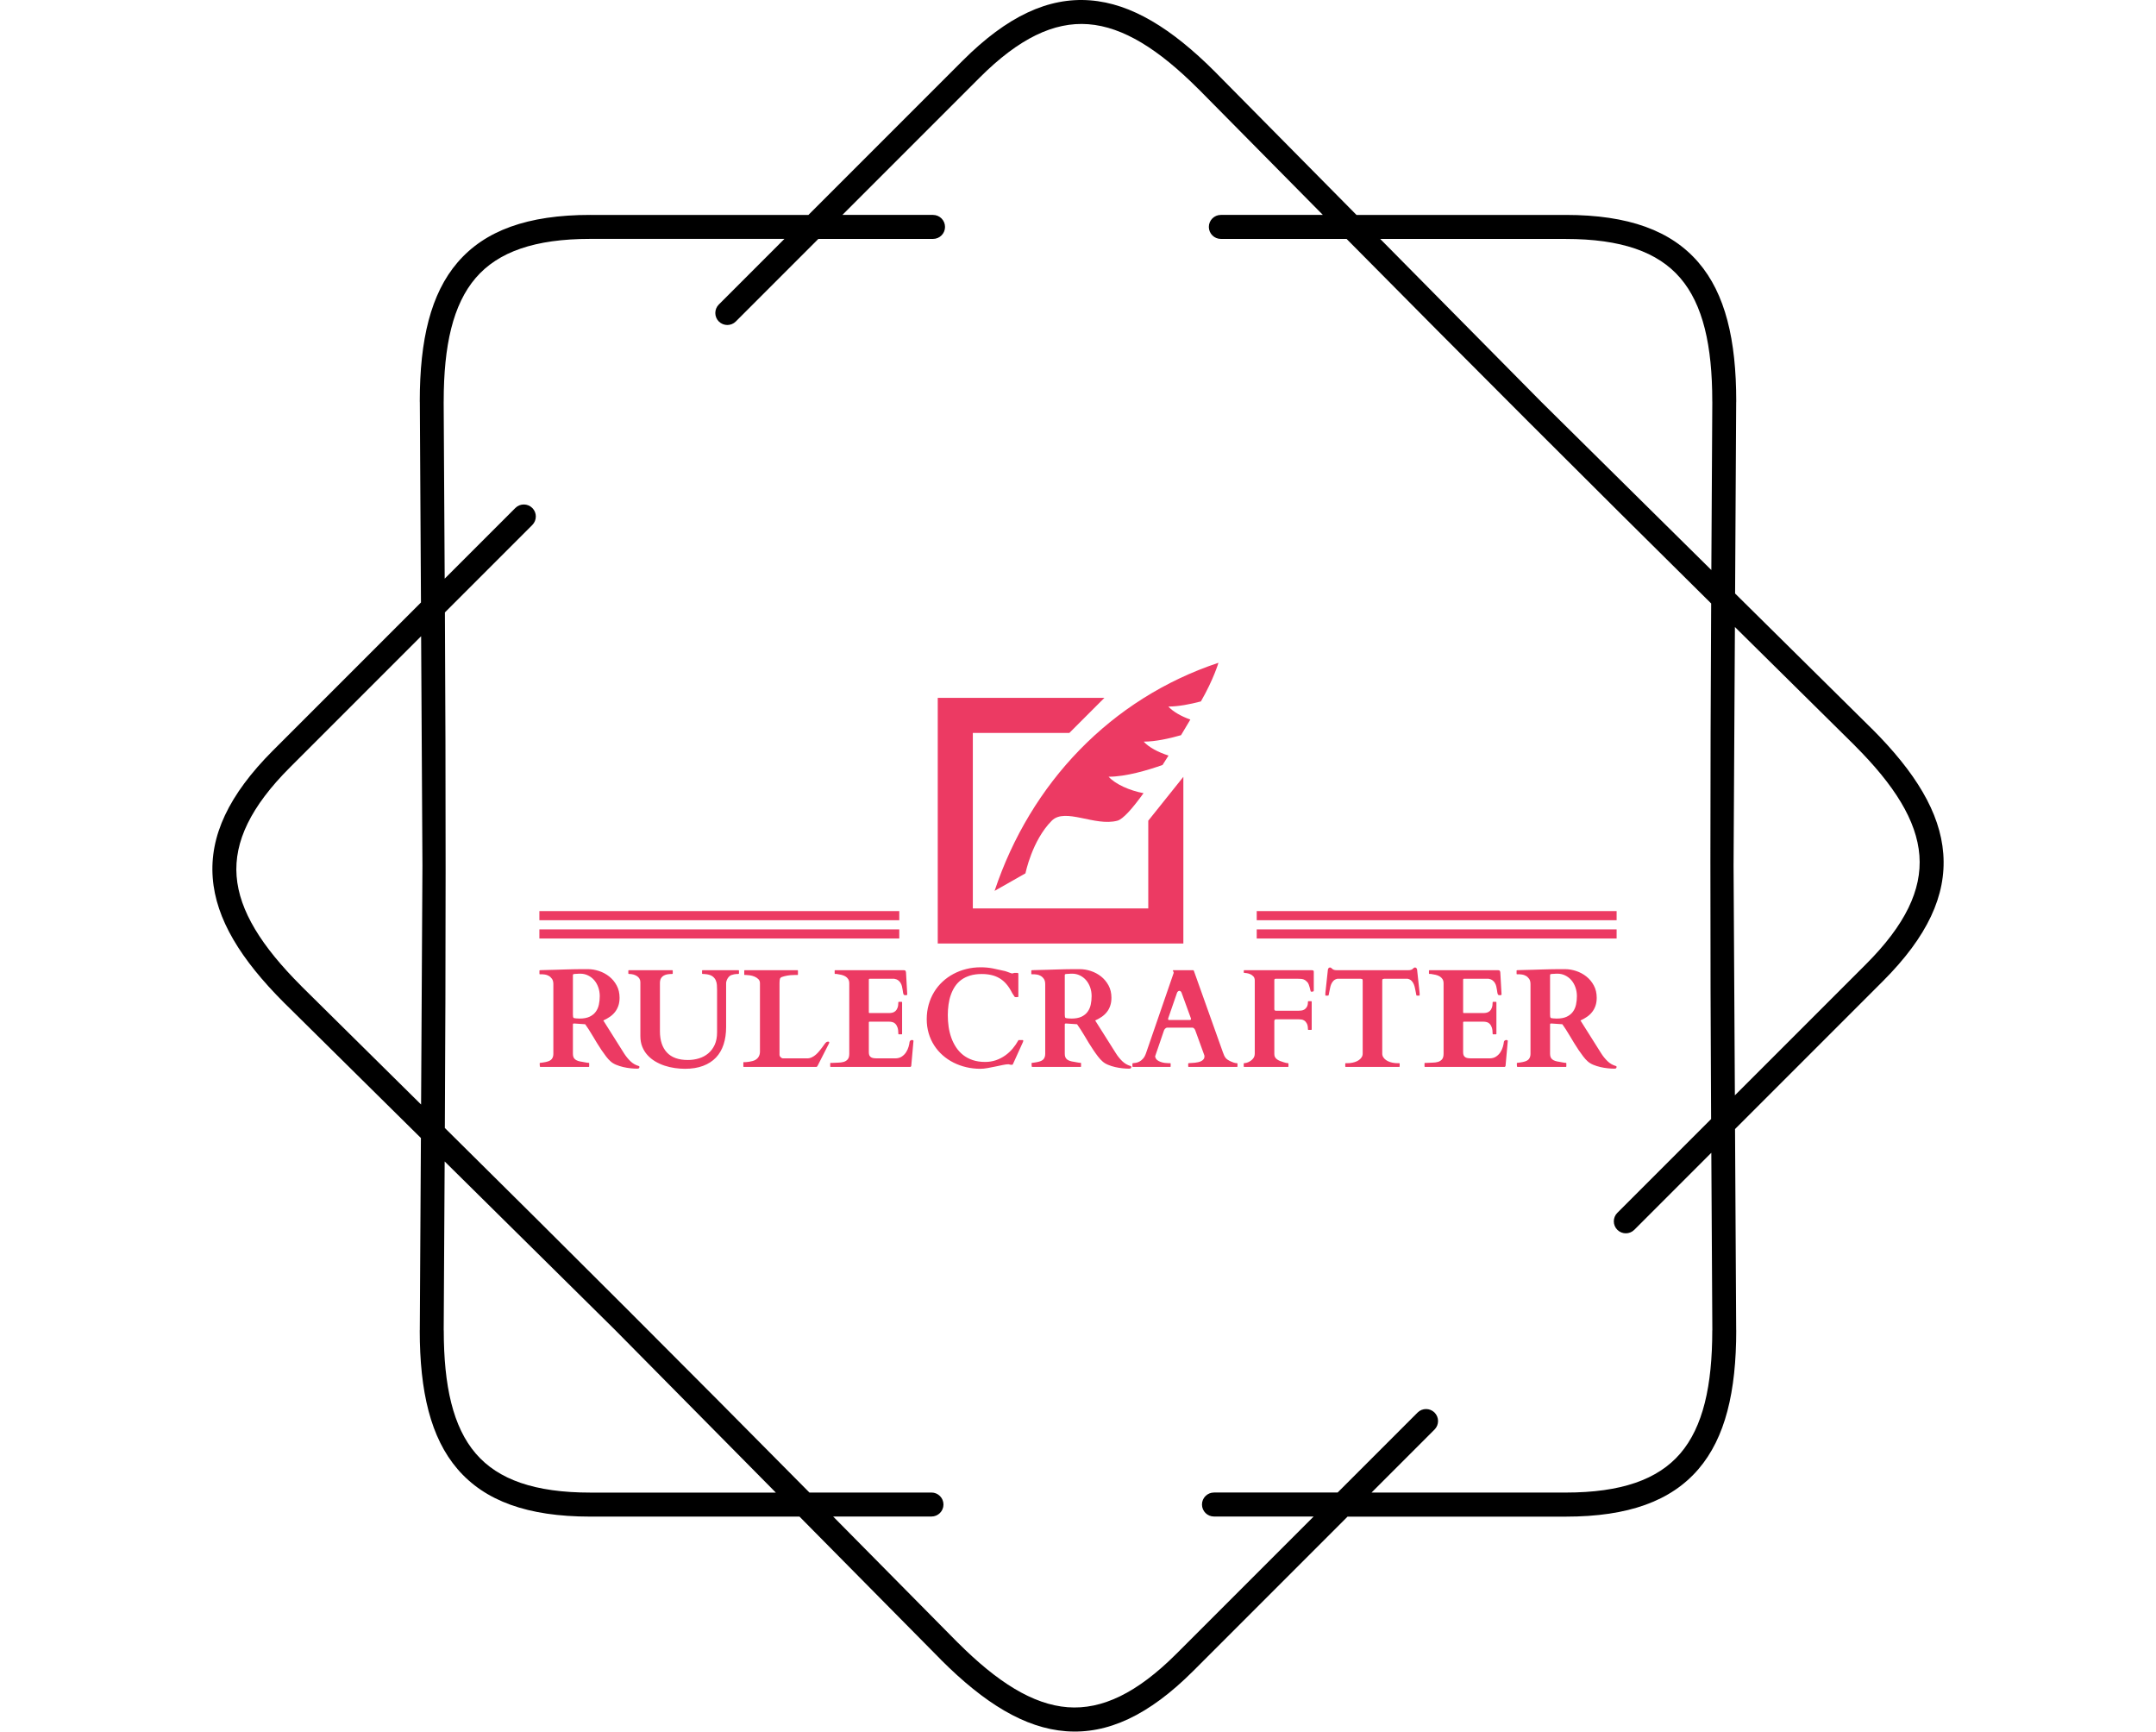 <?xml version="1.0" encoding="UTF-8" standalone="no"?>
<svg
   version="1.1"
   width="1000"
   height="803"
   viewBox="0 0 1000 803"
   id="svg67"
   sodipodi:docname="logo-bright-no-background.svg"
   inkscape:version="1.2.2 (b0a8486541, 2022-12-01)"
   xmlns:inkscape="http://www.inkscape.org/namespaces/inkscape"
   xmlns:sodipodi="http://sodipodi.sourceforge.net/DTD/sodipodi-0.dtd"
   xmlns="http://www.w3.org/2000/svg"
   xmlns:svg="http://www.w3.org/2000/svg">
  <defs
     id="defs71" />
  <sodipodi:namedview
     id="namedview69"
     pagecolor="#ffffff"
     bordercolor="#000000"
     borderopacity="0.25"
     inkscape:showpageshadow="2"
     inkscape:pageopacity="0"
     inkscape:pagecheckerboard="0"
     inkscape:deskcolor="#d1d1d1"
     showgrid="false"
     inkscape:zoom="1.8368618"
     inkscape:cx="499.76542"
     inkscape:cy="402.3166"
     inkscape:window-width="3840"
     inkscape:window-height="2003"
     inkscape:window-x="0"
     inkscape:window-y="86"
     inkscape:window-maximized="1"
     inkscape:current-layer="svg44" />
  <g
     transform="matrix(1,0,0,1,0,0)"
     id="g65">
    <svg
       viewBox="0 0 448 360"
       data-background-color="#001f3f"
       preserveAspectRatio="xMidYMid meet"
       height="803"
       width="1000"
       version="1.1"
       id="svg63">
      <g
         id="tight-bounds"
         transform="matrix(1,0,0,1,0,0)">
        <svg
           viewBox="0 0 448 360"
           height="360"
           width="448"
           version="1.1"
           id="svg58">
          <g
             id="g4">
            <svg
               version="1.1"
               id="svg2"
               style="fill:#ffffff" />
          </g>
          <g
             id="g54">
            <svg
               viewBox="0 0 448 360"
               height="360"
               width="448"
               version="1.1"
               id="svg52">
              <g
                 id="g8">
                <path
                   d="M193.855 44.683c1.378 0 2.494 1.116 2.495 2.494 0 1.378-1.116 2.494-2.495 2.495h-23.846l-17.167 17.167c-0.973 0.973-2.551 0.973-3.53 0-0.973-0.973-0.973-2.551 0-3.529l13.644-13.645h-40.378c-11.518 0-19.151 2.688-23.815 8.113-4.739 5.519-6.66 14.056-6.66 25.63 0 0.069 0 0.137-0.006 0.206l0.212 36.692 14.692-14.692c0.973-0.973 2.551-0.973 3.53 0 0.973 0.973 0.973 2.551 0 3.53l-18.178 18.178c0.206 35.832 0.193 71.358-0.013 107.19 25.486 25.2 50.617 50.312 75.811 75.791h25.38c1.378 0 2.494 1.116 2.495 2.495 0 1.378-1.116 2.494-2.495 2.494h-20.448l25.942 26.241 0.006-0.006c8.188 8.188 15.577 12.859 22.824 13.413 7.146 0.543 14.442-2.956 22.586-11.093l28.555-28.555h-20.722c-1.378 0-2.494-1.116-2.495-2.494 0-1.378 1.116-2.494 2.495-2.495h25.711l16.625-16.625c0.973-0.973 2.551-0.973 3.529 0 0.973 0.973 0.973 2.551 0 3.53l-13.101 13.102h40.377c11.518 0 19.151-2.688 23.815-8.113 4.739-5.519 6.66-14.056 6.66-25.63h0.013l-0.212-36.898-16.014 16.014c-0.973 0.973-2.551 0.973-3.53 0-0.973-0.973-0.973-2.551 0-3.53l19.5-19.5c-0.206-35.832-0.193-71.358 0.013-107.19-25.486-25.2-50.617-50.312-75.811-75.791h-26.147c-1.378 0-2.494-1.116-2.495-2.495 0-1.378 1.116-2.494 2.495-2.494h21.215l-25.824-26.123c-0.044-0.037-0.081-0.075-0.124-0.112-8.188-8.188-15.577-12.859-22.824-13.413-7.146-0.543-14.442 2.956-22.586 11.093l-28.555 28.555h18.858zM122.578 44.683h45.367l32.078-32.078c9.248-9.248 17.81-13.195 26.484-12.534 8.568 0.649 16.956 5.824 25.985 14.854 0.05 0.05 0.094 0.094 0.137 0.143l29.278 29.615h43.508c13.071 0 21.919 3.268 27.594 9.871 5.6 6.517 7.864 16.101 7.864 28.867 0 0.081-0.006 0.156-0.012 0.23l-0.225 39.742 28.43 28.112 0.006-0.006c9.03 9.03 14.206 17.411 14.854 25.985 0.661 8.674-3.293 17.236-12.534 26.484l-30.768 30.768 0.237 41.843h0.012c0 12.765-2.27 22.35-7.864 28.867-5.675 6.604-14.524 9.872-27.594 9.871h-45.366l-32.078 32.078c-9.248 9.248-17.81 13.195-26.484 12.534-8.568-0.649-16.956-5.824-25.985-14.854l0.006-0.006-29.421-29.758h-43.509c-13.071 0-21.919-3.268-27.594-9.872-5.6-6.517-7.864-16.101-7.863-28.866h0.012l0.231-39.972-28.293-27.969c-0.05-0.044-0.1-0.087-0.143-0.137-9.03-9.03-14.206-17.411-14.854-25.985-0.661-8.674 3.293-17.236 12.534-26.484l30.768-30.768-0.237-41.607c-0.006-0.075-0.012-0.156-0.012-0.23 0-12.765 2.27-22.35 7.864-28.867 5.675-6.604 14.524-9.872 27.594-9.871zM87.682 179.997l-0.274-47.724-27.276 27.276c-8.138 8.138-11.636 15.44-11.094 22.587 0.549 7.246 5.226 14.642 13.413 22.823 0.037 0.037 0.081 0.081 0.113 0.125l24.837 24.551 0.281-49.644zM92.303 241.483l-0.2 35.09h0.013c0 11.58 1.921 20.117 6.66 25.63 4.664 5.432 12.297 8.113 23.815 8.113h38.576l-33.55-33.936-35.308-34.903zM325.415 49.672h-38.575l33.549 33.936 35.308 34.902 0.2-34.884c-0.006-0.069-0.006-0.137-0.007-0.205 0-11.58-1.921-20.117-6.66-25.63-4.664-5.432-12.297-8.113-23.815-8.113zM360.599 130.352l-0.281 49.645 0.274 47.724 27.276-27.276c8.138-8.138 11.636-15.44 11.094-22.587-0.549-7.252-5.226-14.642-13.413-22.824l0.006-0.006-24.956-24.669z"
                   fill="#ffffff"
                   fill-rule="nonzero"
                   stroke="none"
                   stroke-width="1"
                   stroke-linecap="butt"
                   stroke-linejoin="miter"
                   stroke-miterlimit="10"
                   stroke-dasharray=""
                   stroke-dashoffset="0"
                   font-family="none"
                   font-weight="none"
                   font-size="none"
                   text-anchor="none"
                   style="mix-blend-mode:normal;fill:#000000;fill-opacity:1"
                   data-fill-palette-color="tertiary"
                   id="path6" />
              </g>
              <g
                 transform="matrix(1,0,0,1,112,137.793)"
                 id="g50">
                <svg
                   viewBox="0 0 224 84.414"
                   height="84.414"
                   width="224"
                   version="1.1"
                   id="svg48">
                  <g
                     id="g46">
                    <svg
                       viewBox="0 0 224 84.414"
                       height="84.414"
                       width="224"
                       version="1.1"
                       id="svg44">
                      <g
                         transform="matrix(1,0,0,1,0,63.311)"
                         id="g23">
                        <svg
                           viewBox="0 0 224 21.103"
                           height="21.103"
                           width="224"
                           version="1.1"
                           id="svg21">
                          <g
                             id="textblocktransform">
                            <svg
                               viewBox="0 0 224 21.103"
                               height="21.103"
                               width="224"
                               id="textblock"
                               version="1.1">
                              <g
                                 id="g17">
                                <svg
                                   viewBox="0 0 224 21.103"
                                   height="21.103"
                                   width="224"
                                   version="1.1"
                                   id="svg15">
                                <g
                                   id="g13"
                                   transform="matrix(1,0,0,1,0,0)">
                                <svg
                                   width="224"
                                   viewBox="0.98 -35.45 383.25 36.11"
                                   height="21.103"
                                   data-palette-color="#ec3a63"
                                   version="1.1"
                                   id="svg11">
                                <path
                                   d="M1.07-0.98L1.07-1.27Q1.07-1.29 1.1-1.38 1.12-1.46 1.27-1.46L1.27-1.46Q1.42-1.46 1.73-1.51 2.05-1.56 2.39-1.61 2.73-1.66 3.03-1.72 3.32-1.78 3.44-1.81L3.44-1.81Q4.83-2.12 5.38-2.84 5.93-3.56 5.93-4.64L5.93-4.64 5.93-29.44Q5.93-30.66 5.42-31.37 4.91-32.08 4.24-32.43 3.56-32.79 2.94-32.87 2.32-32.96 2.1-32.96L2.1-32.96 1.17-32.96Q1.05-32.96 1.01-33.03 0.98-33.11 0.98-33.15L0.98-33.15 0.98-34.23Q0.98-34.28 1-34.34 1.03-34.4 1.17-34.42L1.17-34.42Q1.2-34.42 1.28-34.42 1.37-34.42 1.64-34.44 1.9-34.45 2.42-34.46 2.93-34.47 3.86-34.5L3.86-34.5Q5.2-34.52 6.73-34.57 8.25-34.62 9.81-34.67 11.38-34.72 12.9-34.75 14.43-34.79 15.77-34.79L15.77-34.79 18.24-34.79Q20.17-34.79 22.17-34.13 24.17-33.47 25.79-32.19 27.42-30.91 28.45-29 29.49-27.1 29.49-24.61L29.49-24.61Q29.49-23 29.05-21.74 28.61-20.48 27.84-19.52 27.08-18.55 26.01-17.82 24.95-17.09 23.71-16.53L23.71-16.53 31.1-4.81Q32.06-3.3 33.33-2.06 34.59-0.83 36.28-0.34L36.28-0.34Q36.47-0.29 36.51-0.21 36.55-0.12 36.55 0L36.55 0Q36.55 0.37 36.35 0.49 36.16 0.61 35.74 0.61L35.74 0.61Q34.72 0.61 33.41 0.48 32.1 0.34 30.79 0.04 29.47-0.27 28.28-0.76 27.1-1.25 26.29-1.98L26.29-1.98Q25.51-2.66 24.71-3.71 23.9-4.76 23.08-5.97 22.27-7.18 21.47-8.48 20.68-9.79 19.93-11.04 19.19-12.28 18.51-13.35 17.82-14.43 17.26-15.19L17.26-15.19 13.45-15.45Q13.43-15.45 13.26-15.45 13.09-15.45 13.01-15.41L13.01-15.41Q12.94-15.36 12.92-15.31 12.89-15.26 12.89-15.11L12.89-15.11 12.89-4.71Q12.89-4.05 13.06-3.56 13.23-3.08 13.64-2.72 14.04-2.37 14.69-2.15 15.33-1.93 16.26-1.81L16.26-1.81Q16.41-1.78 16.69-1.73 16.97-1.68 17.3-1.62 17.63-1.56 17.94-1.51 18.26-1.46 18.48-1.46L18.48-1.46Q18.63-1.46 18.65-1.39 18.68-1.32 18.68-1.27L18.68-1.27 18.68-0.2Q18.68-0.15 18.64-0.07 18.6 0 18.48 0L18.48 0 1.27 0Q1.15 0 1.11-0.34 1.07-0.68 1.07-0.98L1.07-0.98ZM12.89-18.63L12.94-17.9Q12.96-17.7 13.05-17.54 13.13-17.38 13.4-17.36L13.4-17.36Q13.62-17.33 14.06-17.27 14.5-17.21 15.28-17.21L15.28-17.21Q17.43-17.21 18.82-17.87 20.21-18.53 21.02-19.64 21.83-20.75 22.13-22.19 22.44-23.63 22.44-25.2L22.44-25.2Q22.44-26.83 21.92-28.3 21.41-29.76 20.5-30.83 19.58-31.91 18.3-32.54 17.02-33.18 15.48-33.18L15.48-33.18Q15.14-33.18 14.94-33.17 14.75-33.15 14.56-33.14 14.38-33.13 14.15-33.12 13.92-33.11 13.5-33.08L13.5-33.08Q13.35-33.08 13.12-33.02 12.89-32.96 12.89-32.69L12.89-32.69 12.89-18.63ZM36.89-30.15L36.89-30.15Q36.89-30.86 36.56-31.41 36.23-31.96 35.67-32.32 35.1-32.69 34.37-32.89 33.64-33.08 32.81-33.08L32.81-33.08Q32.61-33.08 32.61-33.28L32.61-33.28 32.61-34.23Q32.61-34.42 32.79-34.42L32.79-34.42 48.22-34.42Q48.34-34.42 48.37-34.35 48.41-34.28 48.41-34.23L48.41-34.23 48.41-33.28Q48.41-33.23 48.37-33.15 48.34-33.08 48.22-33.08L48.22-33.08Q47.48-33.08 46.71-32.98 45.94-32.89 45.3-32.54 44.65-32.2 44.25-31.56 43.85-30.91 43.85-29.81L43.85-29.81 43.85-12.7Q43.85-7.81 46.34-5.14 48.83-2.47 53.78-2.47L53.78-2.47Q55.83-2.47 57.71-3.04 59.59-3.61 61.03-4.81 62.47-6.01 63.33-7.86 64.18-9.72 64.18-12.28L64.18-12.28 64.18-27.44Q64.18-28.27 64.12-29.15 64.06-30.03 63.72-30.81 63.38-31.59 62.64-32.17 61.91-32.74 60.57-32.96L60.57-32.96Q59.96-33.06 59.56-33.07 59.15-33.08 59.03-33.08L59.03-33.08Q58.84-33.08 58.84-33.28L58.84-33.28 58.84-34.23Q58.84-34.42 59.03-34.42L59.03-34.42 71.77-34.42Q71.9-34.42 71.93-34.35 71.97-34.28 71.97-34.23L71.97-34.23 71.97-33.28Q71.97-33.23 71.92-33.15 71.87-33.08 71.77-33.08L71.77-33.08Q70.9-33.08 70.22-32.95 69.55-32.81 69.21-32.67L69.21-32.67Q68.8-32.5 68.45-32.14 68.11-31.79 67.88-31.38 67.65-30.98 67.53-30.55 67.4-30.13 67.4-29.81L67.4-29.81 67.4-14.18Q67.4-10.74 66.5-8 65.6-5.25 63.78-3.33 61.96-1.42 59.2-0.38 56.44 0.66 52.76 0.66L52.76 0.66Q51 0.66 49.13 0.39 47.26 0.12 45.49-0.46 43.72-1.05 42.16-1.98 40.6-2.91 39.43-4.2 38.25-5.49 37.57-7.18 36.89-8.86 36.89-10.99L36.89-10.99 36.89-30.15ZM73.73 0L73.73 0Q73.6 0 73.57-0.07 73.53-0.15 73.53-0.2L73.53-0.2 73.53-1.51Q73.53-1.56 73.55-1.64 73.58-1.71 73.73-1.71L73.73-1.71 74.31-1.71Q74.38-1.71 74.79-1.75 75.19-1.78 75.72-1.87 76.24-1.95 76.8-2.1 77.36-2.25 77.75-2.47L77.75-2.47Q78.61-2.95 79.02-3.72 79.44-4.49 79.44-5.44L79.44-5.44 79.44-29.81Q79.44-30.69 78.86-31.25 78.29-31.81 77.5-32.14 76.7-32.47 75.89-32.59 75.07-32.71 74.58-32.71L74.58-32.71 74.04-32.71Q73.92-32.71 73.88-32.8 73.85-32.89 73.85-32.91L73.85-32.91 73.85-34.23Q73.85-34.28 73.88-34.35 73.92-34.42 74.04-34.42L74.04-34.42 92.77-34.42Q92.89-34.42 92.93-34.35 92.96-34.28 92.96-34.23L92.96-34.23 92.96-32.91Q92.96-32.86 92.93-32.79 92.89-32.71 92.77-32.71L92.77-32.71 91.72-32.71Q90.35-32.71 89.18-32.5 88.01-32.28 87.28-32.01L87.28-32.01Q86.71-31.81 86.56-31.36 86.4-30.91 86.4-29.81L86.4-29.81 86.4-4.2Q86.45-3.78 86.84-3.42 87.23-3.05 87.71-3.05L87.71-3.05 96.26-3.05Q97.11-3.05 97.88-3.42 98.65-3.78 99.31-4.36 99.97-4.93 100.53-5.62 101.09-6.3 101.56-6.93 102.02-7.57 102.39-8.07 102.75-8.57 103.02-8.79L103.02-8.79Q103.14-8.86 103.3-8.94 103.46-9.01 103.68-9.01L103.68-9.01Q104.1-9.01 104.1-8.69L104.1-8.69Q104.1-8.54 104.02-8.4L104.02-8.4 99.97-0.44Q99.87-0.24 99.75-0.12 99.63 0 99.46 0L99.46 0 73.73 0ZM104.44-0.54L104.44-1.25Q104.44-1.27 104.46-1.35 104.48-1.44 104.63-1.44L104.63-1.44 105.17-1.44Q106.19-1.51 107.27-1.53 108.34-1.54 109.22-1.79 110.1-2.05 110.66-2.7 111.22-3.34 111.22-4.71L111.22-4.71 111.22-29.71Q111.22-30.66 110.83-31.26 110.44-31.86 109.81-32.23 109.17-32.59 108.37-32.78 107.56-32.96 106.73-33.08L106.73-33.08 106.22-33.08Q106.1-33.08 106.06-33.15 106.02-33.23 106.02-33.28L106.02-33.28 106.02-34.23Q106.02-34.28 106.06-34.35 106.1-34.42 106.22-34.42L106.22-34.42 130.53-34.42Q130.97-34.42 131.17-34.27 131.36-34.11 131.41-33.57L131.41-33.57 131.85-25.76Q131.85-25.63 131.65-25.57 131.44-25.51 131.27-25.51L131.27-25.51Q131.07-25.51 130.88-25.56 130.68-25.61 130.61-25.71L130.61-25.71Q130.44-25.95 130.36-26.43 130.29-26.9 130.2-27.49 130.12-28.08 129.96-28.71 129.8-29.35 129.48-29.88 129.17-30.42 128.62-30.82 128.07-31.23 127.21-31.37L127.21-31.37 118.5-31.37Q118.18-31.37 118.18-31.05L118.18-31.05 118.18-19.41Q118.18-19.17 118.43-19.17L118.43-19.17 125.41-19.17Q126.02-19.17 126.62-19.32 127.21-19.48 127.67-19.9 128.12-20.31 128.4-21.06 128.68-21.8 128.68-22.97L128.68-22.97Q128.68-23.17 128.87-23.17L128.87-23.17 129.83-23.17Q130.02-23.17 130.02-22.97L130.02-22.97 130.02-11.79Q130.02-11.67 129.95-11.63 129.88-11.6 129.83-11.6L129.83-11.6 128.87-11.6Q128.75-11.6 128.72-11.67 128.68-11.74 128.68-11.79L128.68-11.79Q128.68-13.16 128.4-14 128.12-14.84 127.65-15.32 127.19-15.8 126.59-15.95 125.99-16.11 125.33-16.11L125.33-16.11 118.43-16.11Q118.18-16.11 118.18-15.87L118.18-15.87 118.18-5.2Q118.18-4.49 118.4-4.06 118.62-3.64 119-3.42 119.38-3.2 119.87-3.13 120.35-3.05 120.89-3.05L120.89-3.05 127.56-3.05Q128.97-3.05 129.92-3.7 130.88-4.35 131.46-5.27 132.05-6.2 132.33-7.2 132.61-8.2 132.68-8.91L132.68-8.91Q132.73-9.23 133-9.41 133.27-9.59 133.61-9.59L133.61-9.59Q133.73-9.59 133.9-9.5 134.07-9.4 134.07-9.28L134.07-9.28 133.27-0.34Q133.22-0.22 133.13-0.11 133.05 0 132.93 0L132.93 0 104.63 0Q104.48 0 104.46-0.09 104.44-0.17 104.44-0.2L104.44-0.2 104.44-0.54ZM138.78-16.99L138.78-16.99Q138.78-19.73 139.47-22.16 140.15-24.58 141.4-26.64 142.64-28.69 144.4-30.32 146.16-31.96 148.29-33.09 150.43-34.23 152.87-34.84 155.31-35.45 157.97-35.45L157.97-35.45Q160.22-35.45 162.31-35.05 164.39-34.64 166.62-34.11L166.62-34.11Q166.98-34.01 167.39-33.86 167.79-33.72 168.14-33.58 168.5-33.45 168.79-33.35 169.08-33.25 169.23-33.25L169.23-33.25Q169.28-33.25 169.56-33.35 169.84-33.45 169.96-33.45L169.96-33.45 171.08-33.45Q171.38-33.45 171.38-33.03L171.38-33.03 171.38-25.07Q171.38-24.93 171.27-24.88 171.16-24.83 170.79-24.83L170.79-24.83Q170.72-24.83 170.41-24.84 170.11-24.85 170.03-24.98L170.03-24.98Q169.99-25.05 169.85-25.27 169.72-25.49 169.56-25.72 169.4-25.95 169.26-26.16 169.13-26.37 169.11-26.44L169.11-26.44Q168.18-28.27 167.08-29.53 165.98-30.79 164.65-31.57 163.32-32.35 161.76-32.7 160.2-33.06 158.36-33.06L158.36-33.06Q156.04-33.06 154.25-32.52 152.46-31.98 151.11-31.01 149.77-30.03 148.85-28.66 147.94-27.29 147.37-25.67 146.79-24.05 146.54-22.2 146.28-20.36 146.28-18.41L146.28-18.41Q146.28-16.33 146.57-14.29 146.87-12.26 147.52-10.41 148.18-8.57 149.22-6.99 150.26-5.42 151.72-4.26 153.19-3.1 155.14-2.44 157.09-1.78 159.56-1.78L159.56-1.78Q161.64-1.78 163.43-2.4 165.22-3.03 166.71-4.09 168.2-5.15 169.36-6.53 170.52-7.91 171.35-9.42L171.35-9.42Q171.4-9.55 171.46-9.56 171.52-9.57 171.65-9.57L171.65-9.57 172.89-9.57Q172.96-9.57 173.05-9.51 173.13-9.45 173.13-9.25L173.13-9.25Q173.13-9.18 173.02-8.87 172.91-8.57 172.79-8.35L172.79-8.35 169.42-0.93Q169.37-0.85 169.28-0.81 169.18-0.76 169.11-0.76L169.11-0.76Q168.52-0.76 168.29-0.85 168.06-0.95 167.81-0.95L167.81-0.95Q167.08-0.95 165.87-0.7 164.66-0.44 163.26-0.15 161.86 0.15 160.43 0.4 159 0.66 157.88 0.66L157.88 0.66Q155.31 0.66 152.9 0.1 150.48-0.46 148.35-1.53 146.23-2.59 144.47-4.14 142.71-5.69 141.45-7.64 140.18-9.59 139.48-11.95 138.78-14.31 138.78-16.99ZM176.09-0.98L176.09-1.27Q176.09-1.29 176.11-1.38 176.13-1.46 176.28-1.46L176.28-1.46Q176.43-1.46 176.75-1.51 177.06-1.56 177.4-1.61 177.75-1.66 178.04-1.72 178.33-1.78 178.45-1.81L178.45-1.81Q179.85-2.12 180.4-2.84 180.94-3.56 180.94-4.64L180.94-4.64 180.94-29.44Q180.94-30.66 180.43-31.37 179.92-32.08 179.25-32.43 178.58-32.79 177.95-32.87 177.33-32.96 177.11-32.96L177.11-32.96 176.18-32.96Q176.06-32.96 176.03-33.03 175.99-33.11 175.99-33.15L175.99-33.15 175.99-34.23Q175.99-34.28 176.01-34.34 176.04-34.4 176.18-34.42L176.18-34.42Q176.21-34.42 176.29-34.42 176.38-34.42 176.65-34.44 176.92-34.45 177.43-34.46 177.94-34.47 178.87-34.5L178.87-34.5Q180.21-34.52 181.74-34.57 183.26-34.62 184.83-34.67 186.39-34.72 187.91-34.75 189.44-34.79 190.78-34.79L190.78-34.79 193.25-34.79Q195.18-34.79 197.18-34.13 199.18-33.47 200.81-32.19 202.43-30.91 203.47-29 204.5-27.1 204.5-24.61L204.5-24.61Q204.5-23 204.06-21.74 203.63-20.48 202.86-19.52 202.09-18.55 201.03-17.82 199.96-17.09 198.72-16.53L198.72-16.53 206.12-4.81Q207.07-3.3 208.34-2.06 209.61-0.83 211.29-0.34L211.29-0.34Q211.49-0.29 211.52-0.21 211.56-0.12 211.56 0L211.56 0Q211.56 0.37 211.36 0.49 211.17 0.61 210.75 0.61L210.75 0.61Q209.73 0.61 208.42 0.48 207.12 0.34 205.8 0.04 204.48-0.27 203.3-0.76 202.11-1.25 201.31-1.98L201.31-1.98Q200.52-2.66 199.72-3.71 198.91-4.76 198.1-5.97 197.28-7.18 196.48-8.48 195.69-9.79 194.95-11.04 194.2-12.28 193.52-13.35 192.83-14.43 192.27-15.19L192.27-15.19 188.46-15.45Q188.44-15.45 188.27-15.45 188.1-15.45 188.02-15.41L188.02-15.41Q187.95-15.36 187.93-15.31 187.9-15.26 187.9-15.11L187.9-15.11 187.9-4.71Q187.9-4.05 188.07-3.56 188.24-3.08 188.65-2.72 189.05-2.37 189.7-2.15 190.34-1.93 191.27-1.81L191.27-1.81Q191.42-1.78 191.7-1.73 191.98-1.68 192.31-1.62 192.64-1.56 192.96-1.51 193.27-1.46 193.49-1.46L193.49-1.46Q193.64-1.46 193.66-1.39 193.69-1.32 193.69-1.27L193.69-1.27 193.69-0.2Q193.69-0.15 193.65-0.07 193.62 0 193.49 0L193.49 0 176.28 0Q176.16 0 176.12-0.34 176.09-0.68 176.09-0.98L176.09-0.98ZM187.9-18.63L187.95-17.9Q187.98-17.7 188.06-17.54 188.15-17.38 188.42-17.36L188.42-17.36Q188.63-17.33 189.07-17.27 189.51-17.21 190.3-17.21L190.3-17.21Q192.44-17.21 193.84-17.87 195.23-18.53 196.03-19.64 196.84-20.75 197.14-22.19 197.45-23.63 197.45-25.2L197.45-25.2Q197.45-26.83 196.94-28.3 196.42-29.76 195.51-30.83 194.59-31.91 193.31-32.54 192.03-33.18 190.49-33.18L190.49-33.18Q190.15-33.18 189.95-33.17 189.76-33.15 189.57-33.14 189.39-33.13 189.16-33.12 188.93-33.11 188.51-33.08L188.51-33.08Q188.37-33.08 188.13-33.02 187.9-32.96 187.9-32.69L187.9-32.69 187.9-18.63ZM211.97-0.2L211.97-1.15Q211.97-1.34 212.17-1.34L212.17-1.34Q212.63-1.37 213.25-1.48 213.88-1.59 214.52-1.94 215.17-2.29 215.78-2.99 216.39-3.69 216.81-4.91L216.81-4.91 226.62-33.37Q226.62-33.35 226.63-33.4 226.65-33.45 226.65-33.5L226.65-33.5Q226.65-33.67 226.51-33.92 226.38-34.18 226.38-34.3L226.38-34.3Q226.38-34.42 226.47-34.42L226.47-34.42 233.55-34.42Q233.6-34.4 233.69-34.38 233.77-34.35 233.82-34.23L233.82-34.23 244.15-5.25Q244.39-4.57 244.61-4.08 244.83-3.59 245.14-3.21 245.44-2.83 245.91-2.53 246.37-2.22 247.1-1.9L247.1-1.9Q247.45-1.73 248.03-1.54 248.62-1.34 249.15-1.34L249.15-1.34Q249.28-1.34 249.31-1.27 249.35-1.2 249.35-1.12L249.35-1.12 249.35-0.2Q249.35-0.15 249.31-0.07 249.28 0 249.15 0L249.15 0 232.02 0Q231.89 0 231.86-0.07 231.82-0.15 231.82-0.2L231.82-0.2 231.82-1.15Q231.82-1.2 231.86-1.27 231.89-1.34 232.02-1.34L232.02-1.34Q232.11-1.34 232.21-1.35 232.31-1.37 232.36-1.37L232.36-1.37Q232.63-1.39 233.13-1.42 233.63-1.44 234.21-1.5 234.8-1.56 235.4-1.7 236-1.83 236.48-2.09 236.97-2.34 237.29-2.76 237.61-3.17 237.61-3.78L237.61-3.78Q237.61-3.93 237.56-4.13L237.56-4.13 234.36-12.94Q234.34-12.99 234.27-13.16 234.21-13.33 234.08-13.51 233.94-13.7 233.74-13.84 233.53-13.99 233.24-13.99L233.24-13.99 224.42-13.99Q224.11-13.99 223.89-13.84 223.67-13.7 223.52-13.53 223.37-13.35 223.29-13.18 223.2-13.01 223.2-12.99L223.2-12.99Q222.42-10.69 221.88-9.12 221.35-7.54 220.99-6.52 220.64-5.49 220.44-4.93 220.25-4.37 220.16-4.11 220.08-3.86 220.07-3.8 220.05-3.74 220.05-3.74L220.05-3.74Q220.05-3.66 220.08-3.58 220.1-3.49 220.13-3.42L220.13-3.42Q220.32-2.81 220.85-2.4 221.37-2 222.06-1.77 222.74-1.54 223.46-1.44 224.18-1.34 224.74-1.34L224.74-1.34 225.38-1.34Q225.5-1.34 225.53-1.27 225.57-1.2 225.57-1.15L225.57-1.15 225.57-0.2Q225.57-0.15 225.53-0.07 225.5 0 225.38 0L225.38 0 212.17 0Q211.97 0 211.97-0.2L211.97-0.2ZM227.84-26.39L224.77-17.5Q224.72-17.38 224.69-17.26 224.67-17.14 224.67-17.02L224.67-17.02Q224.67-16.87 224.74-16.78 224.81-16.7 225.03-16.7L225.03-16.7 232.36-16.7Q232.63-16.7 232.71-16.81 232.8-16.92 232.8-17.07L232.8-17.07Q232.8-17.19 232.77-17.29 232.75-17.38 232.7-17.5L232.7-17.5 229.45-26.42Q229.33-26.76 229.09-26.92 228.84-27.08 228.65-27.08L228.65-27.08Q228.45-27.08 228.21-26.89 227.96-26.71 227.84-26.39L227.84-26.39ZM271.15-20L271.15-20Q271.49-20 272.05-20.06 272.61-20.12 273.14-20.42 273.66-20.73 274.04-21.37 274.42-22.02 274.42-23.19L274.42-23.19Q274.42-23.39 274.62-23.39L274.62-23.39 275.57-23.39Q275.76-23.39 275.76-23.19L275.76-23.19 275.76-13.38Q275.76-13.26 275.69-13.22 275.62-13.18 275.57-13.18L275.57-13.18 274.62-13.18Q274.49-13.18 274.46-13.26 274.42-13.33 274.42-13.38L274.42-13.38Q274.42-14.7 274.04-15.42 273.66-16.14 273.15-16.48 272.64-16.82 272.09-16.88 271.54-16.94 271.2-16.94L271.2-16.94 263.04-16.94Q262.75-16.94 262.6-16.76 262.46-16.58 262.46-16.28L262.46-16.28 262.46-4.59Q262.46-3.93 262.71-3.48 262.97-3.03 263.42-2.7 263.87-2.37 264.48-2.12 265.09-1.88 265.83-1.66L265.83-1.66Q266.19-1.54 266.61-1.44 267.02-1.34 267.29-1.34L267.29-1.34Q267.44-1.34 267.46-1.26 267.49-1.17 267.49-1.15L267.49-1.15 267.49-0.2Q267.49-0.15 267.45-0.07 267.41 0 267.29 0L267.29 0 251.76 0Q251.64 0 251.61-0.07 251.57-0.15 251.57-0.2L251.57-0.2 251.57-1.15Q251.57-1.2 251.59-1.27 251.62-1.34 251.76-1.34L251.76-1.34Q252.03-1.34 252.46-1.45 252.89-1.56 253.11-1.66L253.11-1.66Q254.16-2.12 254.83-2.89 255.5-3.66 255.5-4.76L255.5-4.76 255.5-30.76Q255.5-31.69 254.99-32.23 254.47-32.76 253.83-33.03 253.18-33.3 252.61-33.37 252.03-33.45 251.89-33.45L251.89-33.45 251.79-33.45Q251.67-33.45 251.63-33.52 251.59-33.59 251.59-33.64L251.59-33.64 251.59-34.23Q251.59-34.28 251.63-34.35 251.67-34.42 251.79-34.42L251.79-34.42 275.91-34.42Q276.2-34.38 276.35-34.29 276.5-34.2 276.5-33.86L276.5-33.86 276.5-27.22Q276.5-26.93 276.33-26.86 276.15-26.78 275.93-26.78L275.93-26.78 275.45-26.78Q275.4-26.81 275.31-27.21 275.23-27.61 275.08-28.16 274.93-28.71 274.73-29.26 274.52-29.81 274.25-30.13L274.25-30.13Q273.91-30.49 273.59-30.74 273.27-30.98 272.88-31.13 272.49-31.27 271.98-31.32 271.47-31.37 270.73-31.37L270.73-31.37 262.95-31.37Q262.46-31.37 262.46-30.88L262.46-30.88 262.46-20.56Q262.46-20 263.04-20L263.04-20 271.15-20ZM293.9-30.69L293.9-30.69Q293.9-31.2 293.69-31.26 293.49-31.32 293.19-31.37L293.19-31.37 284.92-31.37Q284.01-31.18 283.5-30.65 282.99-30.13 282.69-29.42 282.4-28.71 282.26-27.89 282.11-27.08 281.94-26.32L281.94-26.32Q281.89-26.1 281.84-25.79 281.79-25.49 281.74-25.44L281.74-25.44Q281.69-25.37 281.57-25.37L281.57-25.37 280.77-25.37Q280.62-25.37 280.62-25.46L280.62-25.46 280.62-26.27 281.52-34.62Q281.57-34.89 281.74-35.13 281.91-35.38 282.28-35.38L282.28-35.38Q282.45-35.38 282.61-35.28 282.77-35.18 282.91-35.05 283.06-34.91 283.2-34.79 283.33-34.67 283.48-34.62L283.48-34.62Q283.77-34.5 284.03-34.46 284.28-34.42 284.6-34.42L284.6-34.42 310.19-34.42Q310.5-34.42 310.76-34.46 311.02-34.5 311.31-34.62L311.31-34.62Q311.45-34.67 311.59-34.79 311.72-34.91 311.87-35.05 312.02-35.18 312.17-35.28 312.33-35.38 312.5-35.38L312.5-35.38Q312.87-35.38 313.04-35.13 313.21-34.89 313.26-34.62L313.26-34.62 314.16-26.27 314.16-25.46Q314.16-25.37 314.02-25.37L314.02-25.37 313.21-25.37Q313.09-25.37 313.04-25.44L313.04-25.44Q312.99-25.49 312.94-25.79 312.9-26.1 312.85-26.32L312.85-26.32Q312.68-27.08 312.53-27.89 312.38-28.71 312.09-29.42 311.8-30.13 311.28-30.65 310.77-31.18 309.87-31.37L309.87-31.37 301.57-31.37Q301.27-31.32 301.07-31.26 300.86-31.2 300.86-30.69L300.86-30.69 300.86-4.76Q300.86-4.03 301.23-3.45 301.59-2.88 302.21-2.44 302.84-2 303.68-1.73 304.52-1.46 305.47-1.37L305.47-1.37Q305.74-1.34 306.16-1.34 306.57-1.34 306.86-1.34L306.86-1.34Q306.99-1.34 307.02-1.27 307.06-1.2 307.06-1.15L307.06-1.15 307.06-0.2Q307.06-0.15 307.02-0.07 306.99 0 306.86 0L306.86 0 287.9 0Q287.77 0 287.74-0.07 287.7-0.15 287.7-0.2L287.7-0.2 287.7-1.15Q287.7-1.2 287.74-1.27 287.77-1.34 287.9-1.34L287.9-1.34Q288.16-1.34 288.59-1.34 289.02-1.34 289.29-1.37L289.29-1.37Q290.24-1.46 291.08-1.73 291.92-2 292.55-2.44 293.17-2.88 293.53-3.45 293.9-4.03 293.9-4.76L293.9-4.76 293.9-30.69ZM315.9-0.54L315.9-1.25Q315.9-1.27 315.92-1.35 315.94-1.44 316.09-1.44L316.09-1.44 316.63-1.44Q317.65-1.51 318.73-1.53 319.8-1.54 320.68-1.79 321.56-2.05 322.12-2.7 322.68-3.34 322.68-4.71L322.68-4.71 322.68-29.71Q322.68-30.66 322.29-31.26 321.9-31.86 321.27-32.23 320.63-32.59 319.83-32.78 319.02-32.96 318.19-33.08L318.19-33.08 317.68-33.08Q317.56-33.08 317.52-33.15 317.48-33.23 317.48-33.28L317.48-33.28 317.48-34.23Q317.48-34.28 317.52-34.35 317.56-34.42 317.68-34.42L317.68-34.42 341.99-34.42Q342.43-34.42 342.63-34.27 342.82-34.11 342.87-33.57L342.87-33.57 343.31-25.76Q343.31-25.63 343.1-25.57 342.9-25.51 342.73-25.51L342.73-25.51Q342.53-25.51 342.34-25.56 342.14-25.61 342.07-25.71L342.07-25.71Q341.9-25.95 341.82-26.43 341.75-26.9 341.66-27.49 341.58-28.08 341.42-28.71 341.26-29.35 340.94-29.88 340.63-30.42 340.08-30.82 339.53-31.23 338.67-31.37L338.67-31.37 329.96-31.37Q329.64-31.37 329.64-31.05L329.64-31.05 329.64-19.41Q329.64-19.17 329.88-19.17L329.88-19.17 336.87-19.17Q337.48-19.17 338.08-19.32 338.67-19.48 339.13-19.9 339.58-20.31 339.86-21.06 340.14-21.8 340.14-22.97L340.14-22.97Q340.14-23.17 340.33-23.17L340.33-23.17 341.29-23.17Q341.48-23.17 341.48-22.97L341.48-22.97 341.48-11.79Q341.48-11.67 341.41-11.63 341.33-11.6 341.29-11.6L341.29-11.6 340.33-11.6Q340.21-11.6 340.18-11.67 340.14-11.74 340.14-11.79L340.14-11.79Q340.14-13.16 339.86-14 339.58-14.84 339.11-15.32 338.65-15.8 338.05-15.95 337.45-16.11 336.79-16.11L336.79-16.11 329.88-16.11Q329.64-16.11 329.64-15.87L329.64-15.87 329.64-5.2Q329.64-4.49 329.86-4.06 330.08-3.64 330.46-3.42 330.84-3.2 331.33-3.13 331.81-3.05 332.35-3.05L332.35-3.05 339.02-3.05Q340.43-3.05 341.38-3.7 342.34-4.35 342.92-5.27 343.51-6.2 343.79-7.2 344.07-8.2 344.14-8.91L344.14-8.91Q344.19-9.23 344.46-9.41 344.73-9.59 345.07-9.59L345.07-9.59Q345.19-9.59 345.36-9.5 345.53-9.4 345.53-9.28L345.53-9.28 344.73-0.34Q344.68-0.22 344.59-0.11 344.51 0 344.39 0L344.39 0 316.09 0Q315.94 0 315.92-0.09 315.9-0.17 315.9-0.2L315.9-0.2 315.9-0.54ZM348.75-0.98L348.75-1.27Q348.75-1.29 348.78-1.38 348.8-1.46 348.95-1.46L348.95-1.46Q349.1-1.46 349.41-1.51 349.73-1.56 350.07-1.61 350.41-1.66 350.71-1.72 351-1.78 351.12-1.81L351.12-1.81Q352.51-2.12 353.06-2.84 353.61-3.56 353.61-4.64L353.61-4.64 353.61-29.44Q353.61-30.66 353.1-31.37 352.59-32.08 351.92-32.43 351.24-32.79 350.62-32.87 350-32.96 349.78-32.96L349.78-32.96 348.85-32.96Q348.73-32.96 348.69-33.03 348.66-33.11 348.66-33.15L348.66-33.15 348.66-34.23Q348.66-34.28 348.68-34.34 348.71-34.4 348.85-34.42L348.85-34.42Q348.88-34.42 348.96-34.42 349.05-34.42 349.32-34.44 349.58-34.45 350.1-34.46 350.61-34.47 351.54-34.5L351.54-34.5Q352.88-34.52 354.41-34.57 355.93-34.62 357.49-34.67 359.06-34.72 360.58-34.75 362.11-34.79 363.45-34.79L363.45-34.79 365.92-34.79Q367.85-34.79 369.85-34.13 371.85-33.47 373.47-32.19 375.1-30.91 376.13-29 377.17-27.1 377.17-24.61L377.17-24.61Q377.17-23 376.73-21.74 376.29-20.48 375.52-19.52 374.76-18.55 373.69-17.82 372.63-17.09 371.39-16.53L371.39-16.53 378.78-4.81Q379.74-3.3 381.01-2.06 382.27-0.83 383.96-0.34L383.96-0.34Q384.15-0.29 384.19-0.21 384.23-0.12 384.23 0L384.23 0Q384.23 0.37 384.03 0.49 383.84 0.61 383.42 0.61L383.42 0.61Q382.4 0.61 381.09 0.48 379.78 0.34 378.47 0.04 377.15-0.27 375.96-0.76 374.78-1.25 373.97-1.98L373.97-1.98Q373.19-2.66 372.39-3.71 371.58-4.76 370.76-5.97 369.95-7.18 369.15-8.48 368.36-9.79 367.61-11.04 366.87-12.28 366.19-13.35 365.5-14.43 364.94-15.19L364.94-15.19 361.13-15.45Q361.11-15.45 360.94-15.45 360.77-15.45 360.69-15.41L360.69-15.41Q360.62-15.36 360.6-15.31 360.57-15.26 360.57-15.11L360.57-15.11 360.57-4.71Q360.57-4.05 360.74-3.56 360.91-3.08 361.32-2.72 361.72-2.37 362.37-2.15 363.01-1.93 363.94-1.81L363.94-1.81Q364.09-1.78 364.37-1.73 364.65-1.68 364.98-1.62 365.31-1.56 365.62-1.51 365.94-1.46 366.16-1.46L366.16-1.46Q366.31-1.46 366.33-1.39 366.36-1.32 366.36-1.27L366.36-1.27 366.36-0.2Q366.36-0.15 366.32-0.07 366.28 0 366.16 0L366.16 0 348.95 0Q348.83 0 348.79-0.34 348.75-0.68 348.75-0.98L348.75-0.98ZM360.57-18.63L360.62-17.9Q360.64-17.7 360.73-17.54 360.81-17.38 361.08-17.36L361.08-17.36Q361.3-17.33 361.74-17.27 362.18-17.21 362.96-17.21L362.96-17.21Q365.11-17.21 366.5-17.87 367.89-18.53 368.7-19.64 369.51-20.75 369.81-22.19 370.12-23.63 370.12-25.2L370.12-25.2Q370.12-26.83 369.6-28.3 369.09-29.76 368.18-30.83 367.26-31.91 365.98-32.54 364.7-33.18 363.16-33.18L363.16-33.18Q362.82-33.18 362.62-33.17 362.43-33.15 362.24-33.14 362.06-33.13 361.83-33.12 361.6-33.11 361.18-33.08L361.18-33.08Q361.03-33.08 360.8-33.02 360.57-32.96 360.57-32.69L360.57-32.69 360.57-18.63Z"
                                   opacity="1"
                                   fill="#ec3a63"
                                   class="wordmark-text-0"
                                   data-fill-palette-color="primary"
                                   id="text-0"
                                   transform="matrix(1,0,0,1,0,0)" />
                                </svg>
                                </g>
                                </svg>
                              </g>
                            </svg>
                          </g>
                        </svg>
                      </g>
                      <g
                         id="g42">
                        <rect
                           width="74.836"
                           height="1.903"
                           y="55.426"
                           x="149.164"
                           fill="#ec3a63"
                           data-fill-palette-color="accent"
                           id="rect34" />
                        <rect
                           width="74.836"
                           height="1.903"
                           y="55.426"
                           x="2.842170943040401e-14"
                           fill="#ec3a63"
                           data-fill-palette-color="accent"
                           id="rect36" />
                        <rect
                           width="74.836"
                           height="1.903"
                           y="51.619"
                           x="149.164"
                           fill="#ec3a63"
                           data-fill-palette-color="accent"
                           id="rect38" />
                        <rect
                           width="74.836"
                           height="1.903"
                           y="51.619"
                           x="2.842170943040401e-14"
                           fill="#ec3a63"
                           data-fill-palette-color="accent"
                           id="rect40" />
                      </g>
                      <path
                         fill="#ec3a63"
                         d="M375.344 237.813C355.281 265.625 338 285.25 327.688 288c-41 11-95.313-24.375-119.688 0-36 36-48 96-48 96l-56.313 32C169.156 219.594 315.594 65.469 512 0c0 0-8.688 30-32 70.469-19.75 5.219-40.969 9.344-59.344 9.344 8.281 9.25 23.25 17.75 40.094 23.75-5.5 9.313-11.156 18.813-17 28.5-22.125 6.313-46.906 11.75-68.063 11.75 9.125 10.188 26.344 19.406 45.25 25.406-3.625 5.813-7.281 11.531-10.906 17.188-26.375 9.313-66.625 21.406-98.344 21.406C323.719 221.25 349.781 233.063 375.344 237.813zM384 288v160H64V128h176l64-64H0v448h448V208L384 288z"
                         data-fill-palette-color="accent"
                         id="path25"
                         transform="matrix(0.114,0,0,0.114,82.836,-1.1907268e-6)" />
                    </svg>
                  </g>
                </svg>
              </g>
            </svg>
          </g>
          <defs
             id="defs56" />
        </svg>
        <rect
           width="448"
           height="360"
           fill="none"
           stroke="none"
           visibility="hidden"
           id="rect60" />
      </g>
    </svg>
  </g>
</svg>

